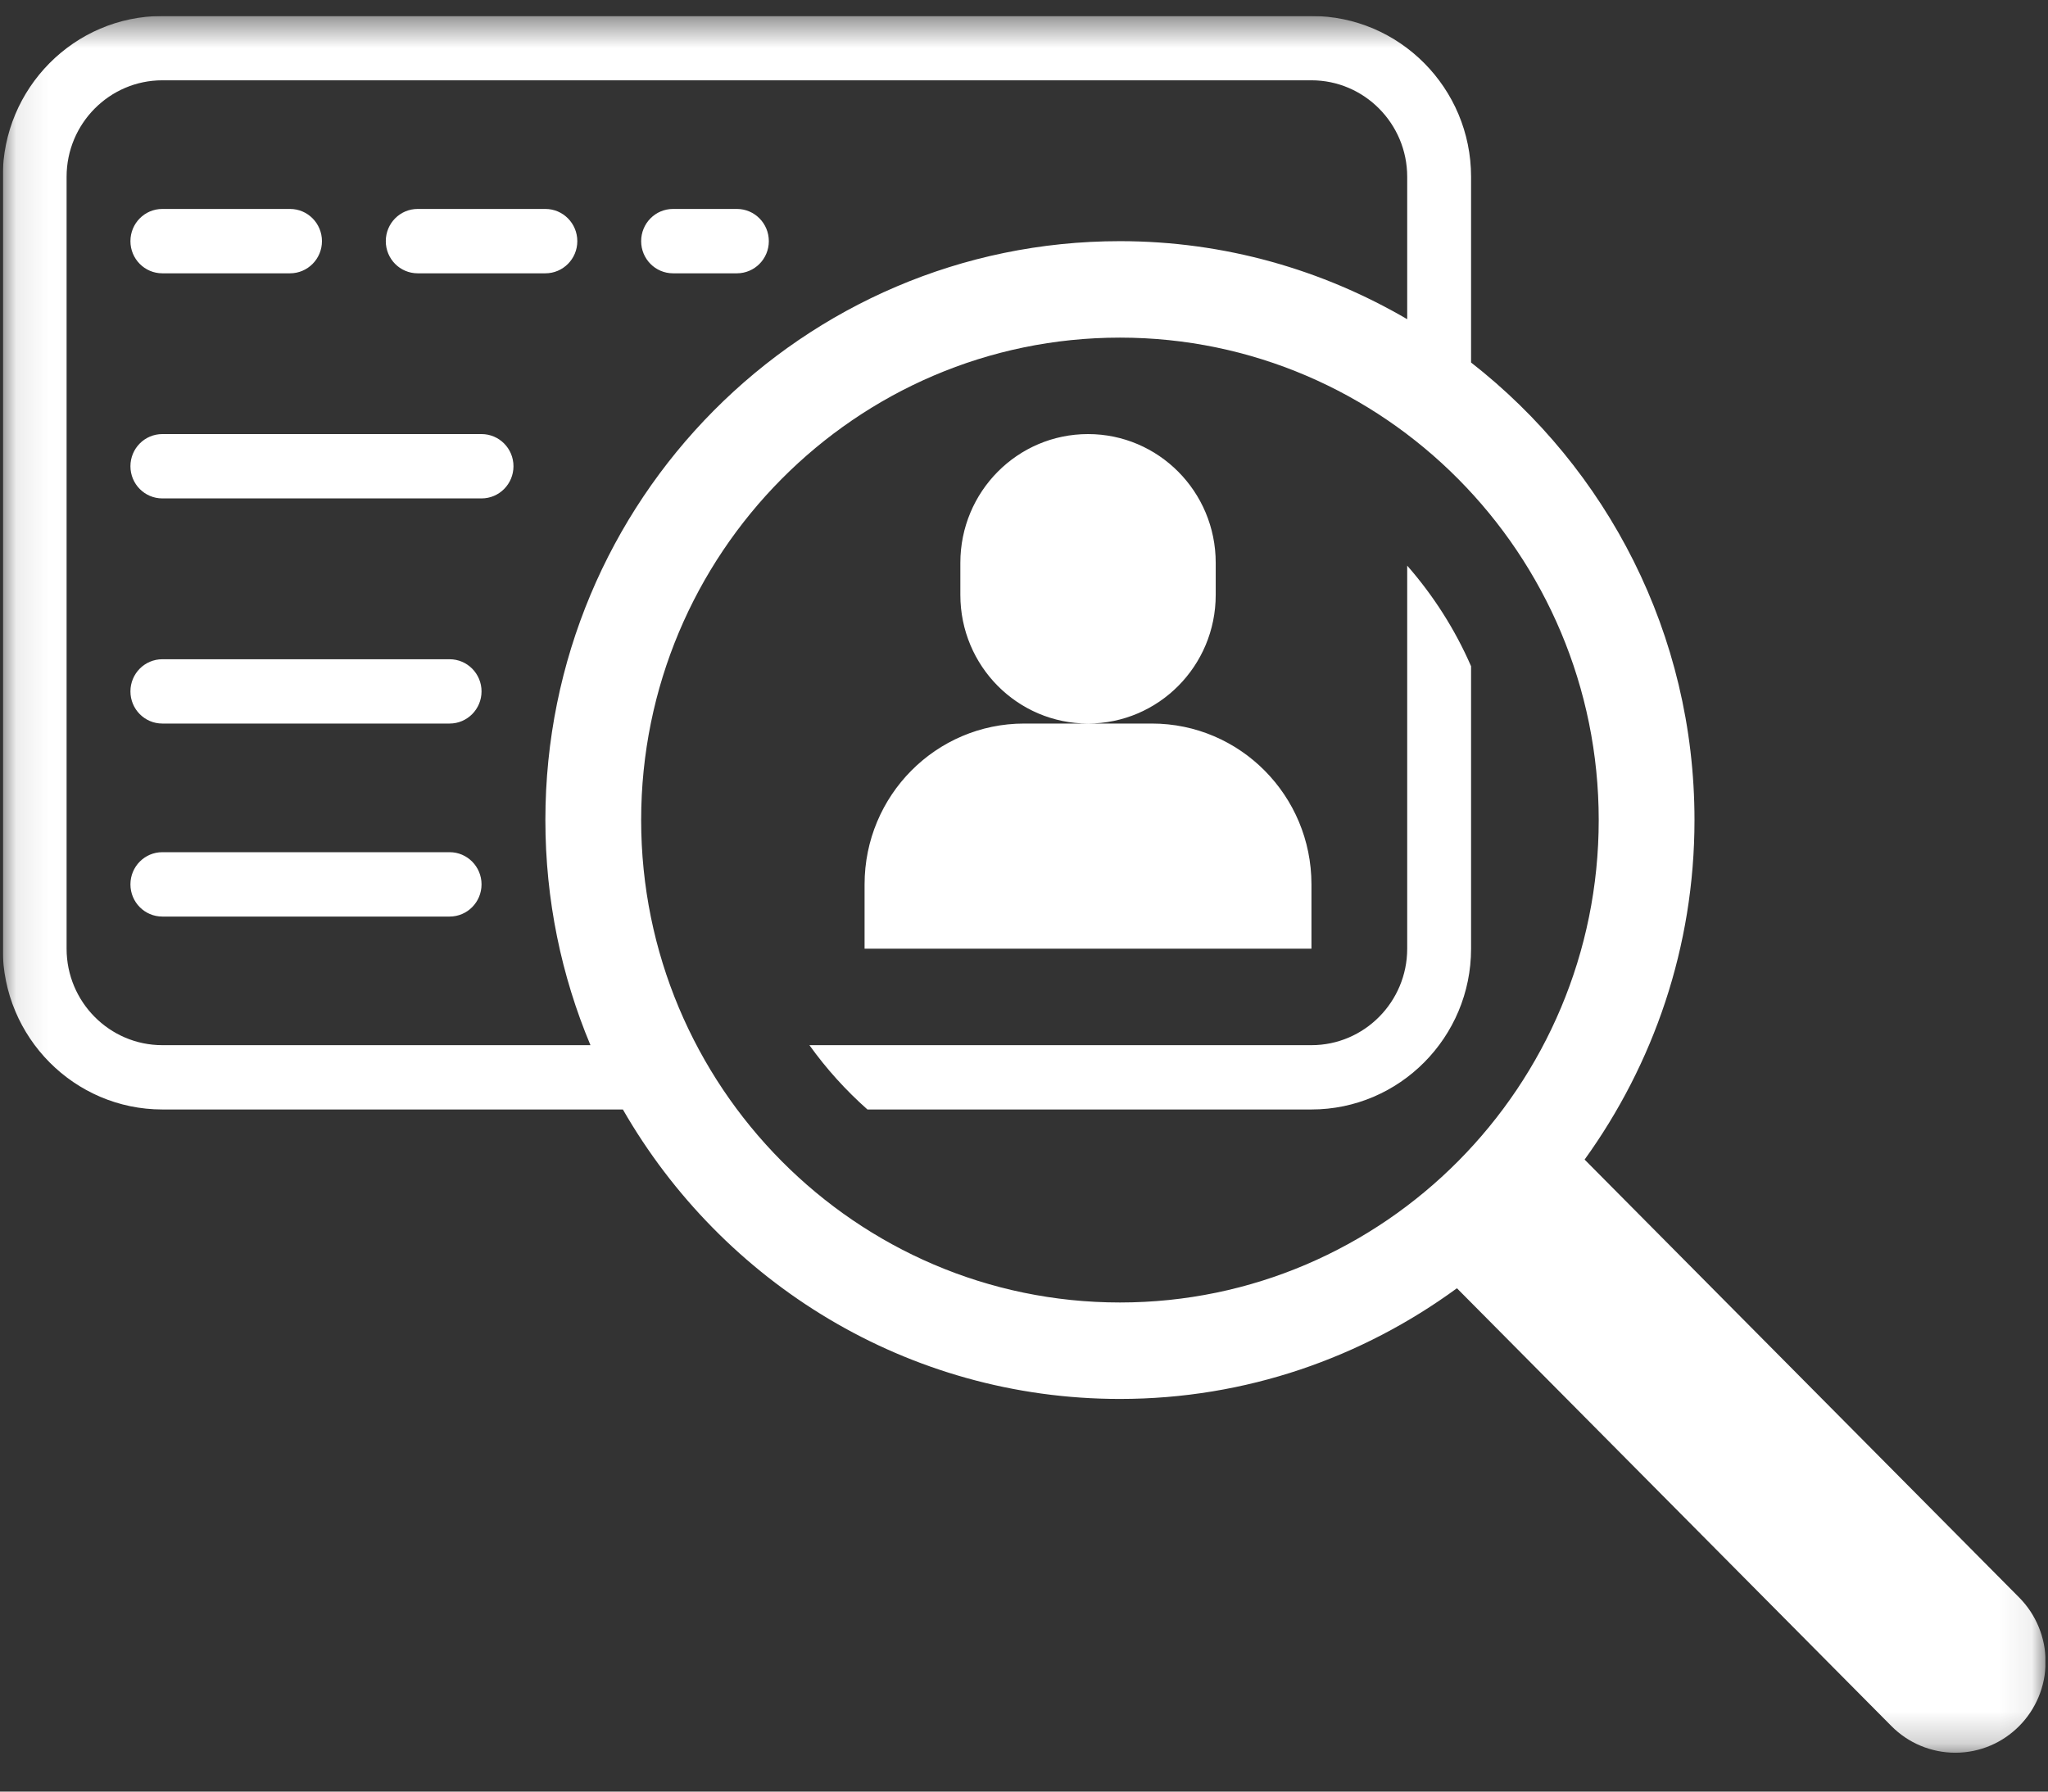 <svg width="64" height="56" viewBox="0 0 64 56" fill="none" xmlns="http://www.w3.org/2000/svg">
<rect x="0" y="0" width="64" height="56" fill="#333333" stroke="none"/>
<g clip-path="url(#clip0_51_794)">
<g clip-path="url(#clip1_51_794)">
<g clip-path="url(#clip2_51_794)">
<mask id="mask0_51_794" style="mask-type:luminance" maskUnits="userSpaceOnUse" x="0" y="0" width="64" height="55">
<path d="M0.086 0.5H63.925V54.787H0.086V0.5Z" fill="white"/>
</mask>
<g mask="url(#mask0_51_794)">
<path d="M34.001 22.616C31.796 22.616 30.011 20.816 30.011 18.596V17.591C30.011 15.368 31.796 13.568 34.001 13.568C36.204 13.568 37.991 15.368 37.991 17.591V18.596C37.991 20.816 36.204 22.616 34.001 22.616ZM40.983 27.643C40.983 24.866 38.749 22.616 35.995 22.616H32.006C29.25 22.616 27.018 24.866 27.018 27.643V29.654H40.983V27.643ZM45.971 20.825C45.469 19.67 44.791 18.613 43.975 17.68V29.654C43.975 31.316 42.632 32.669 40.983 32.669H25.294C25.823 33.407 26.43 34.079 27.107 34.679H40.983C43.732 34.679 45.971 32.424 45.971 29.654V20.825ZM63.925 51.942C63.925 53.513 62.662 54.785 61.103 54.785C60.355 54.785 59.637 54.487 59.108 53.953L45.529 40.267C42.567 42.434 38.937 43.727 34.998 43.727C28.355 43.727 22.57 40.083 19.465 34.679H5.073C2.323 34.679 0.086 32.424 0.086 29.654V5.526C0.086 2.755 2.323 0.5 5.073 0.5H40.983C43.732 0.5 45.971 2.755 45.971 5.526V11.331C50.211 14.641 52.953 19.808 52.953 25.632C52.953 29.602 51.669 33.262 49.519 36.245L63.098 49.932C63.627 50.465 63.925 51.189 63.925 51.942ZM18.452 32.669C17.544 30.505 17.043 28.128 17.043 25.632C17.043 15.639 25.081 7.538 34.998 7.538C38.272 7.538 41.333 8.434 43.975 9.977V5.526C43.975 3.864 42.632 2.51 40.983 2.51H5.073C3.423 2.51 2.081 3.864 2.081 5.526V29.654C2.081 31.316 3.423 32.669 5.073 32.669H18.452ZM34.998 40.712C43.247 40.712 49.96 33.947 49.96 25.632C49.96 17.318 43.247 10.553 34.998 10.553C26.747 10.553 20.036 17.316 20.036 25.632C20.036 33.947 26.747 40.712 34.998 40.712ZM14.051 26.637H5.073C4.521 26.637 4.076 27.088 4.076 27.643C4.076 28.199 4.521 28.649 5.073 28.649H14.051C14.601 28.649 15.048 28.199 15.048 27.643C15.048 27.088 14.601 26.637 14.051 26.637ZM14.051 20.606H5.073C4.521 20.606 4.076 21.056 4.076 21.611C4.076 22.166 4.521 22.616 5.073 22.616H14.051C14.601 22.616 15.048 22.166 15.048 21.611C15.048 21.056 14.601 20.606 14.051 20.606ZM15.048 13.568H5.073C4.521 13.568 4.076 14.018 4.076 14.573C4.076 15.129 4.521 15.579 5.073 15.579H15.048C15.599 15.579 16.046 15.129 16.046 14.573C16.046 14.018 15.599 13.568 15.048 13.568ZM5.073 8.543H9.063C9.614 8.543 10.061 8.093 10.061 7.538C10.061 6.981 9.614 6.531 9.063 6.531H5.073C4.521 6.531 4.076 6.981 4.076 7.538C4.076 8.093 4.521 8.543 5.073 8.543ZM13.053 8.543H17.043C17.594 8.543 18.041 8.093 18.041 7.538C18.041 6.981 17.594 6.531 17.043 6.531H13.053C12.501 6.531 12.056 6.981 12.056 7.538C12.056 8.093 12.501 8.543 13.053 8.543ZM21.033 8.543H23.028C23.579 8.543 24.026 8.093 24.026 7.538C24.026 6.981 23.579 6.531 23.028 6.531H21.033C20.481 6.531 20.036 6.981 20.036 7.538C20.036 8.093 20.481 8.543 21.033 8.543Z" fill="white"/>
</g>
</g>
</g>
</g>
<defs>
<clipPath id="clip0_51_794">
<rect width="63.83" height="55" fill="white" transform="translate(0.09 0.5)"/>
</clipPath>
<clipPath id="clip1_51_794">
<rect width="63.83" height="55" fill="white" transform="translate(0.09 0.5)"/>
</clipPath>
<clipPath id="clip2_51_794">
<rect width="63.839" height="55" fill="white" transform="translate(0.086 0.5)"/>
</clipPath>
</defs>
</svg>
